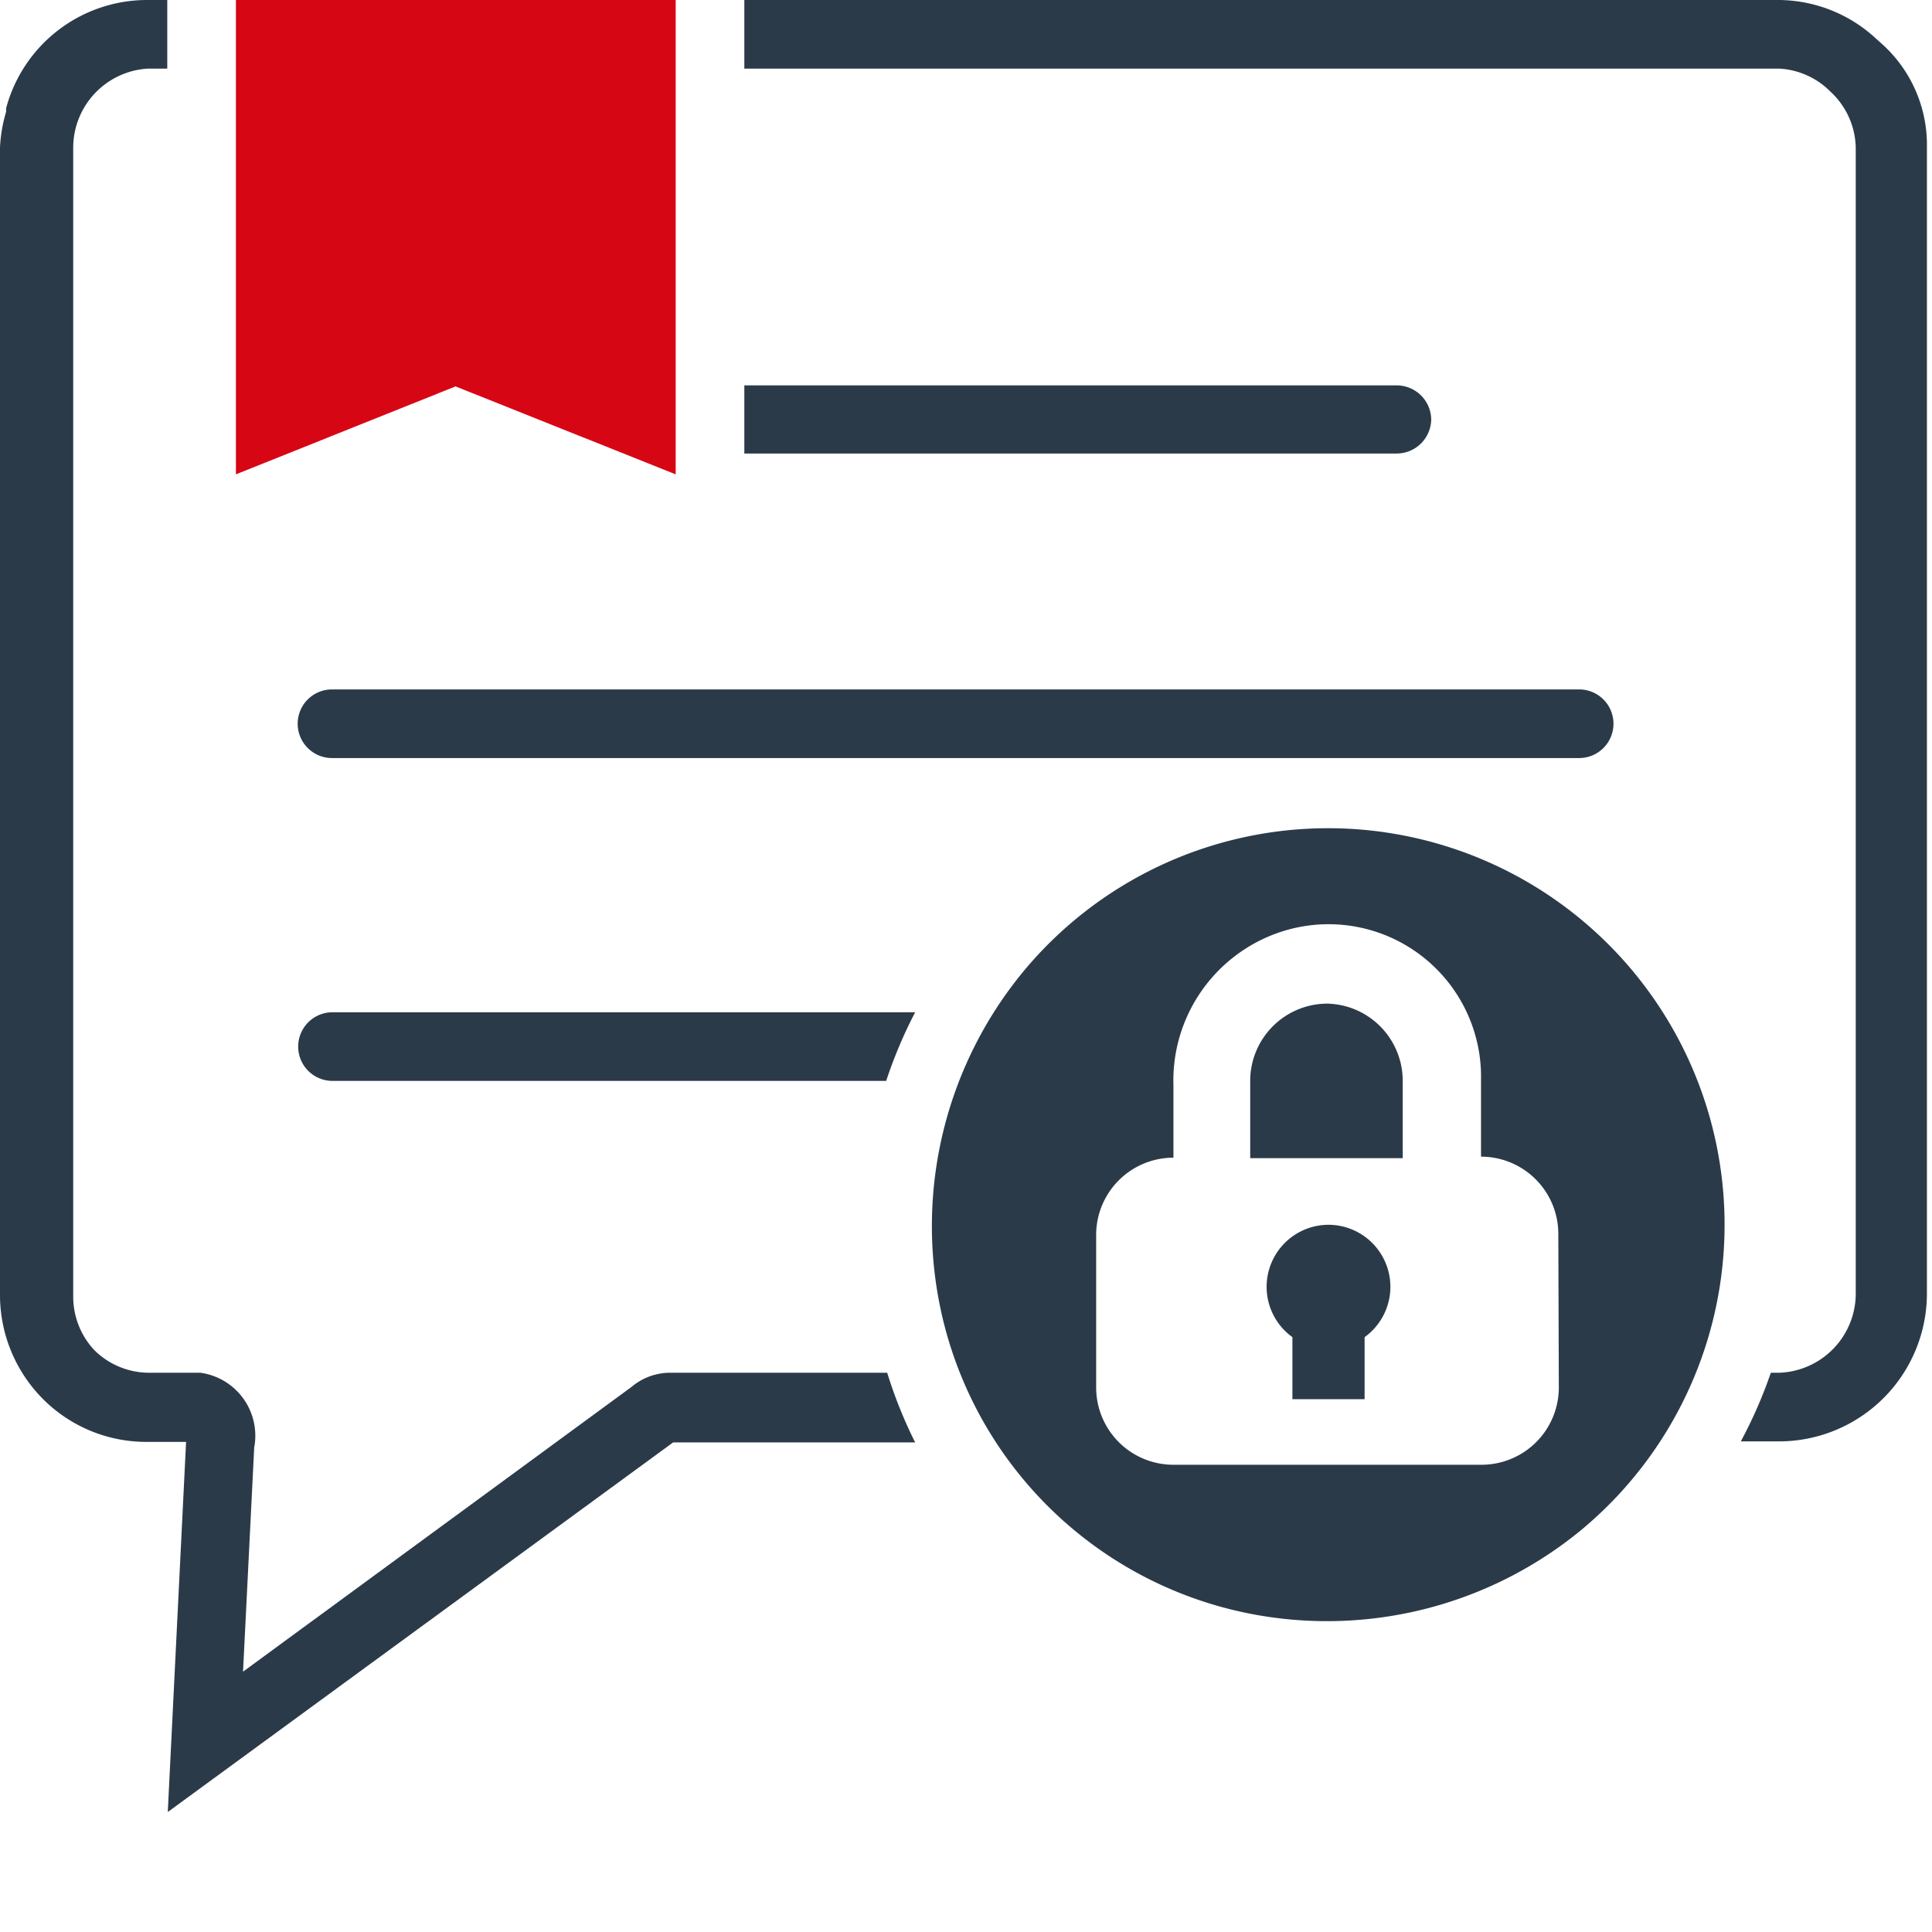<svg version="1.1" xmlns="http://www.w3.org/2000/svg" width="38" height="38" viewBox="0 0 38 38" enable-background="new 0 0 38 38"><defs><style>.cls-1{fill:#2a3a49;}.cls-2{fill:#d70615;}</style></defs><title>sticky_unread_locked</title><g id="Layer_2" data-name="Layer 2"><g id="icons"><g id="sticky_unread_locked"><path class="cls-1" d="M26.11,16.29a7.78,7.78,0,0,0-6,2.84,7.87,7.87,0,0,0-1.63,6.52,7.75,7.75,0,0,0,6.06,6.08,7.87,7.87,0,0,0,6.54-1.62,7.8,7.8,0,0,0-5-13.82Zm4.55,11a1.52,1.52,0,0,1-1.52,1.52H23.08a1.52,1.52,0,0,1-1.52-1.52v-3a1.52,1.52,0,0,1,1.52-1.52V21.35a3.08,3.08,0,0,1,2.05-3,3,3,0,0,1,4,2.88v1.52a1.52,1.52,0,0,1,1.52,1.52Z"/><path class="cls-1" d="M26.11,19.74a1.52,1.52,0,0,0-1.52,1.52v1.52h3V21.26A1.52,1.52,0,0,0,26.11,19.74Z"/><path class="cls-1" d="M26.12,24.09a1.22,1.22,0,0,0-.7,2.21v1.22h1.42V26.3a1.22,1.22,0,0,0-.72-2.21Z"/><path class="cls-1" d="M28.15,8.25a.68.68,0,0,0-.67-.67H14.64V8.92H27.47A.68.68,0,0,0,28.15,8.25Z"/><path class="cls-1" d="M31.06,13.56H6.53a.67.67,0,0,0,0,1.35H31.06a.67.67,0,0,0,0-1.35Z"/><path class="cls-1" d="M13.2,27a1.18,1.18,0,0,0-.78.28L4.78,32.88,5,28.47A1.25,1.25,0,0,0,3.94,27h-1a1.53,1.53,0,0,1-1.09-.45l0,0a1.54,1.54,0,0,1-.41-1.05V2.9A1.56,1.56,0,0,1,2.9,1.35h.39V0H2.9A2.87,2.87,0,0,0,.12,2.13l0,.07A2.9,2.9,0,0,0,0,2.9H0V25.47a2.9,2.9,0,0,0,.91,2.11h0a2.87,2.87,0,0,0,2,.78h.75L3.3,35.64l9.94-7.27H18A8.94,8.94,0,0,1,17.45,27Z"/><path class="cls-1" d="M37,.85h0L36.91.77l0,0A2.84,2.84,0,0,0,35,0H14.64V1.35H35A1.53,1.53,0,0,1,36,1.8h0l0,0A1.54,1.54,0,0,1,36.5,2.9V25.47A1.56,1.56,0,0,1,35,27h-.17a9.08,9.08,0,0,1-.59,1.35H35a2.91,2.91,0,0,0,2.9-2.9V2.8A2.67,2.67,0,0,0,37,.85Z"/><path class="cls-1" d="M17.43,21.26A9.09,9.09,0,0,1,18,19.91H6.54a.67.67,0,1,0,0,1.35Z"/><polygon class="cls-2" points="8.96 7.6 13.29 9.33 13.29 0 4.64 0 4.64 9.33 8.96 7.6"/></g></g></g></svg>